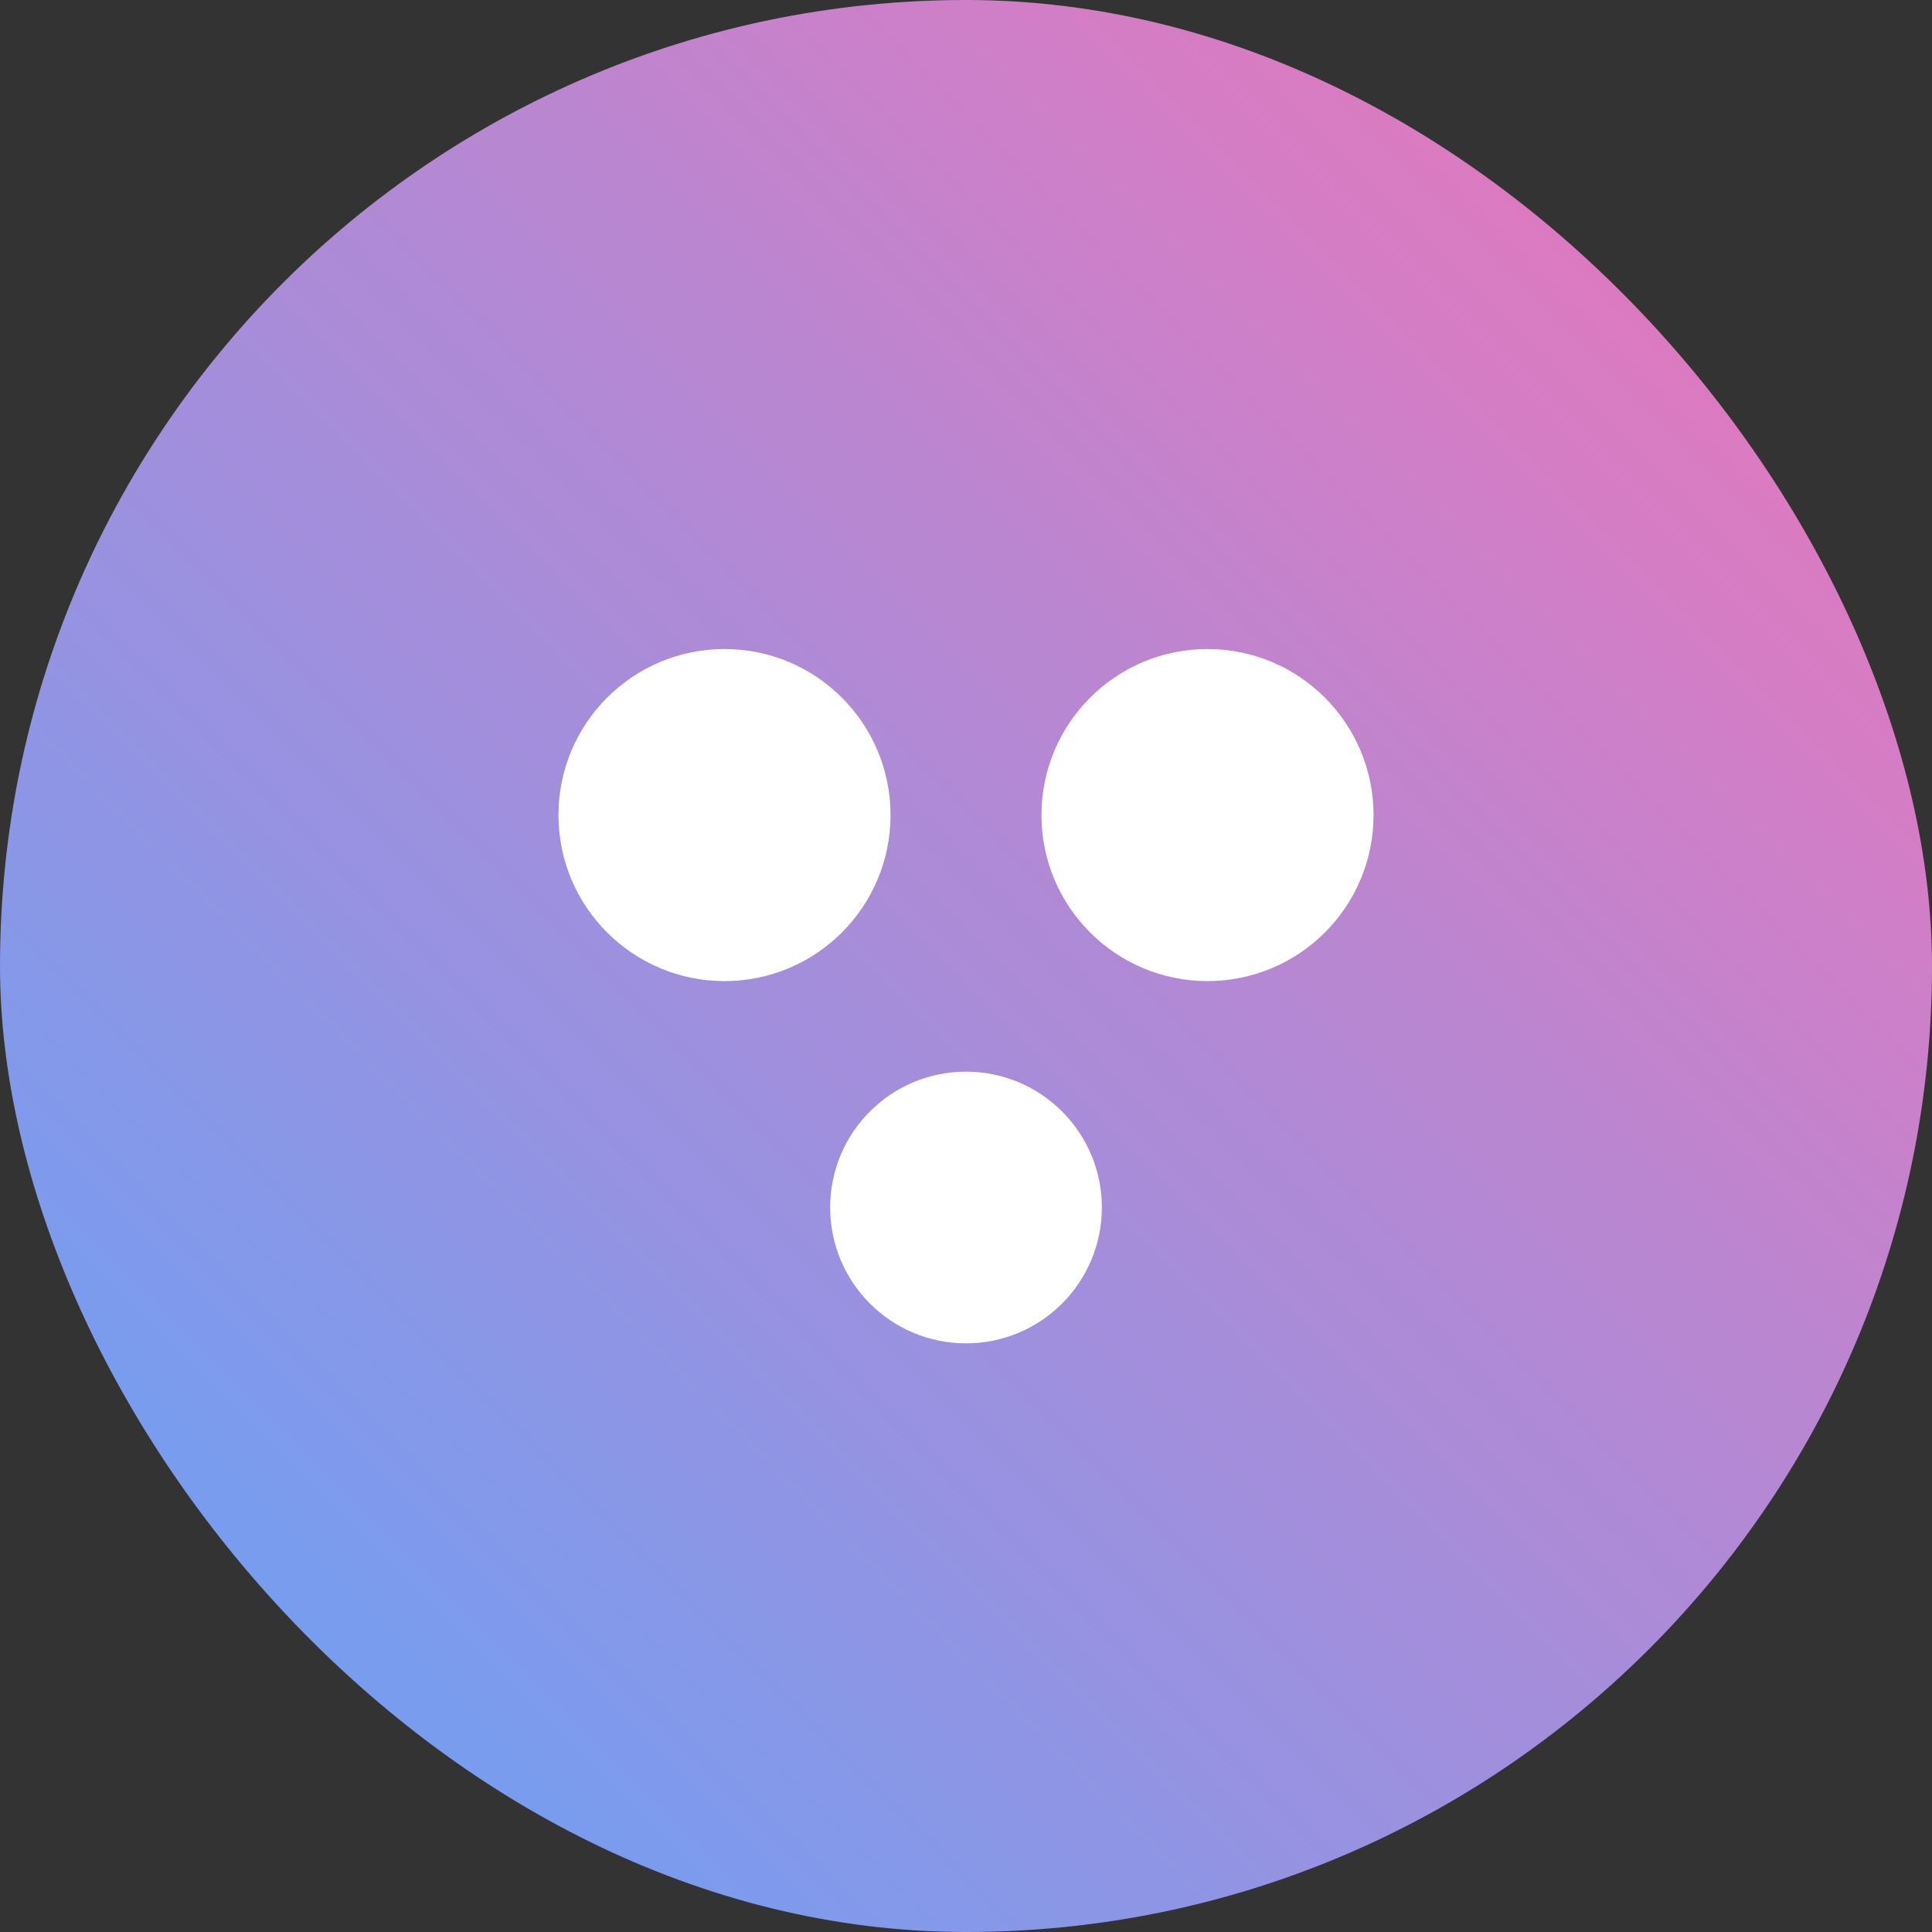 <svg xmlns="http://www.w3.org/2000/svg" viewBox="0 0 256 256">
  <rect x="0" y="0" width="256" height="256" fill="#333333" stroke="none"/>
  <defs>
    <linearGradient id="g5" x1="1" y1="0" x2="0" y2="1">
      <stop offset="0%" stop-color="#F472B6"/>
      <stop offset="100%" stop-color="#60A5FA"/>
    </linearGradient>
  </defs>
  <rect width="256" height="256" rx="128" fill="url(#g5)"/>
  <circle cx="96" cy="108" r="22" fill="#fff"/>
  <circle cx="160" cy="108" r="22" fill="#fff"/>
  <circle cx="128" cy="160" r="18" fill="#fff"/>
</svg>



